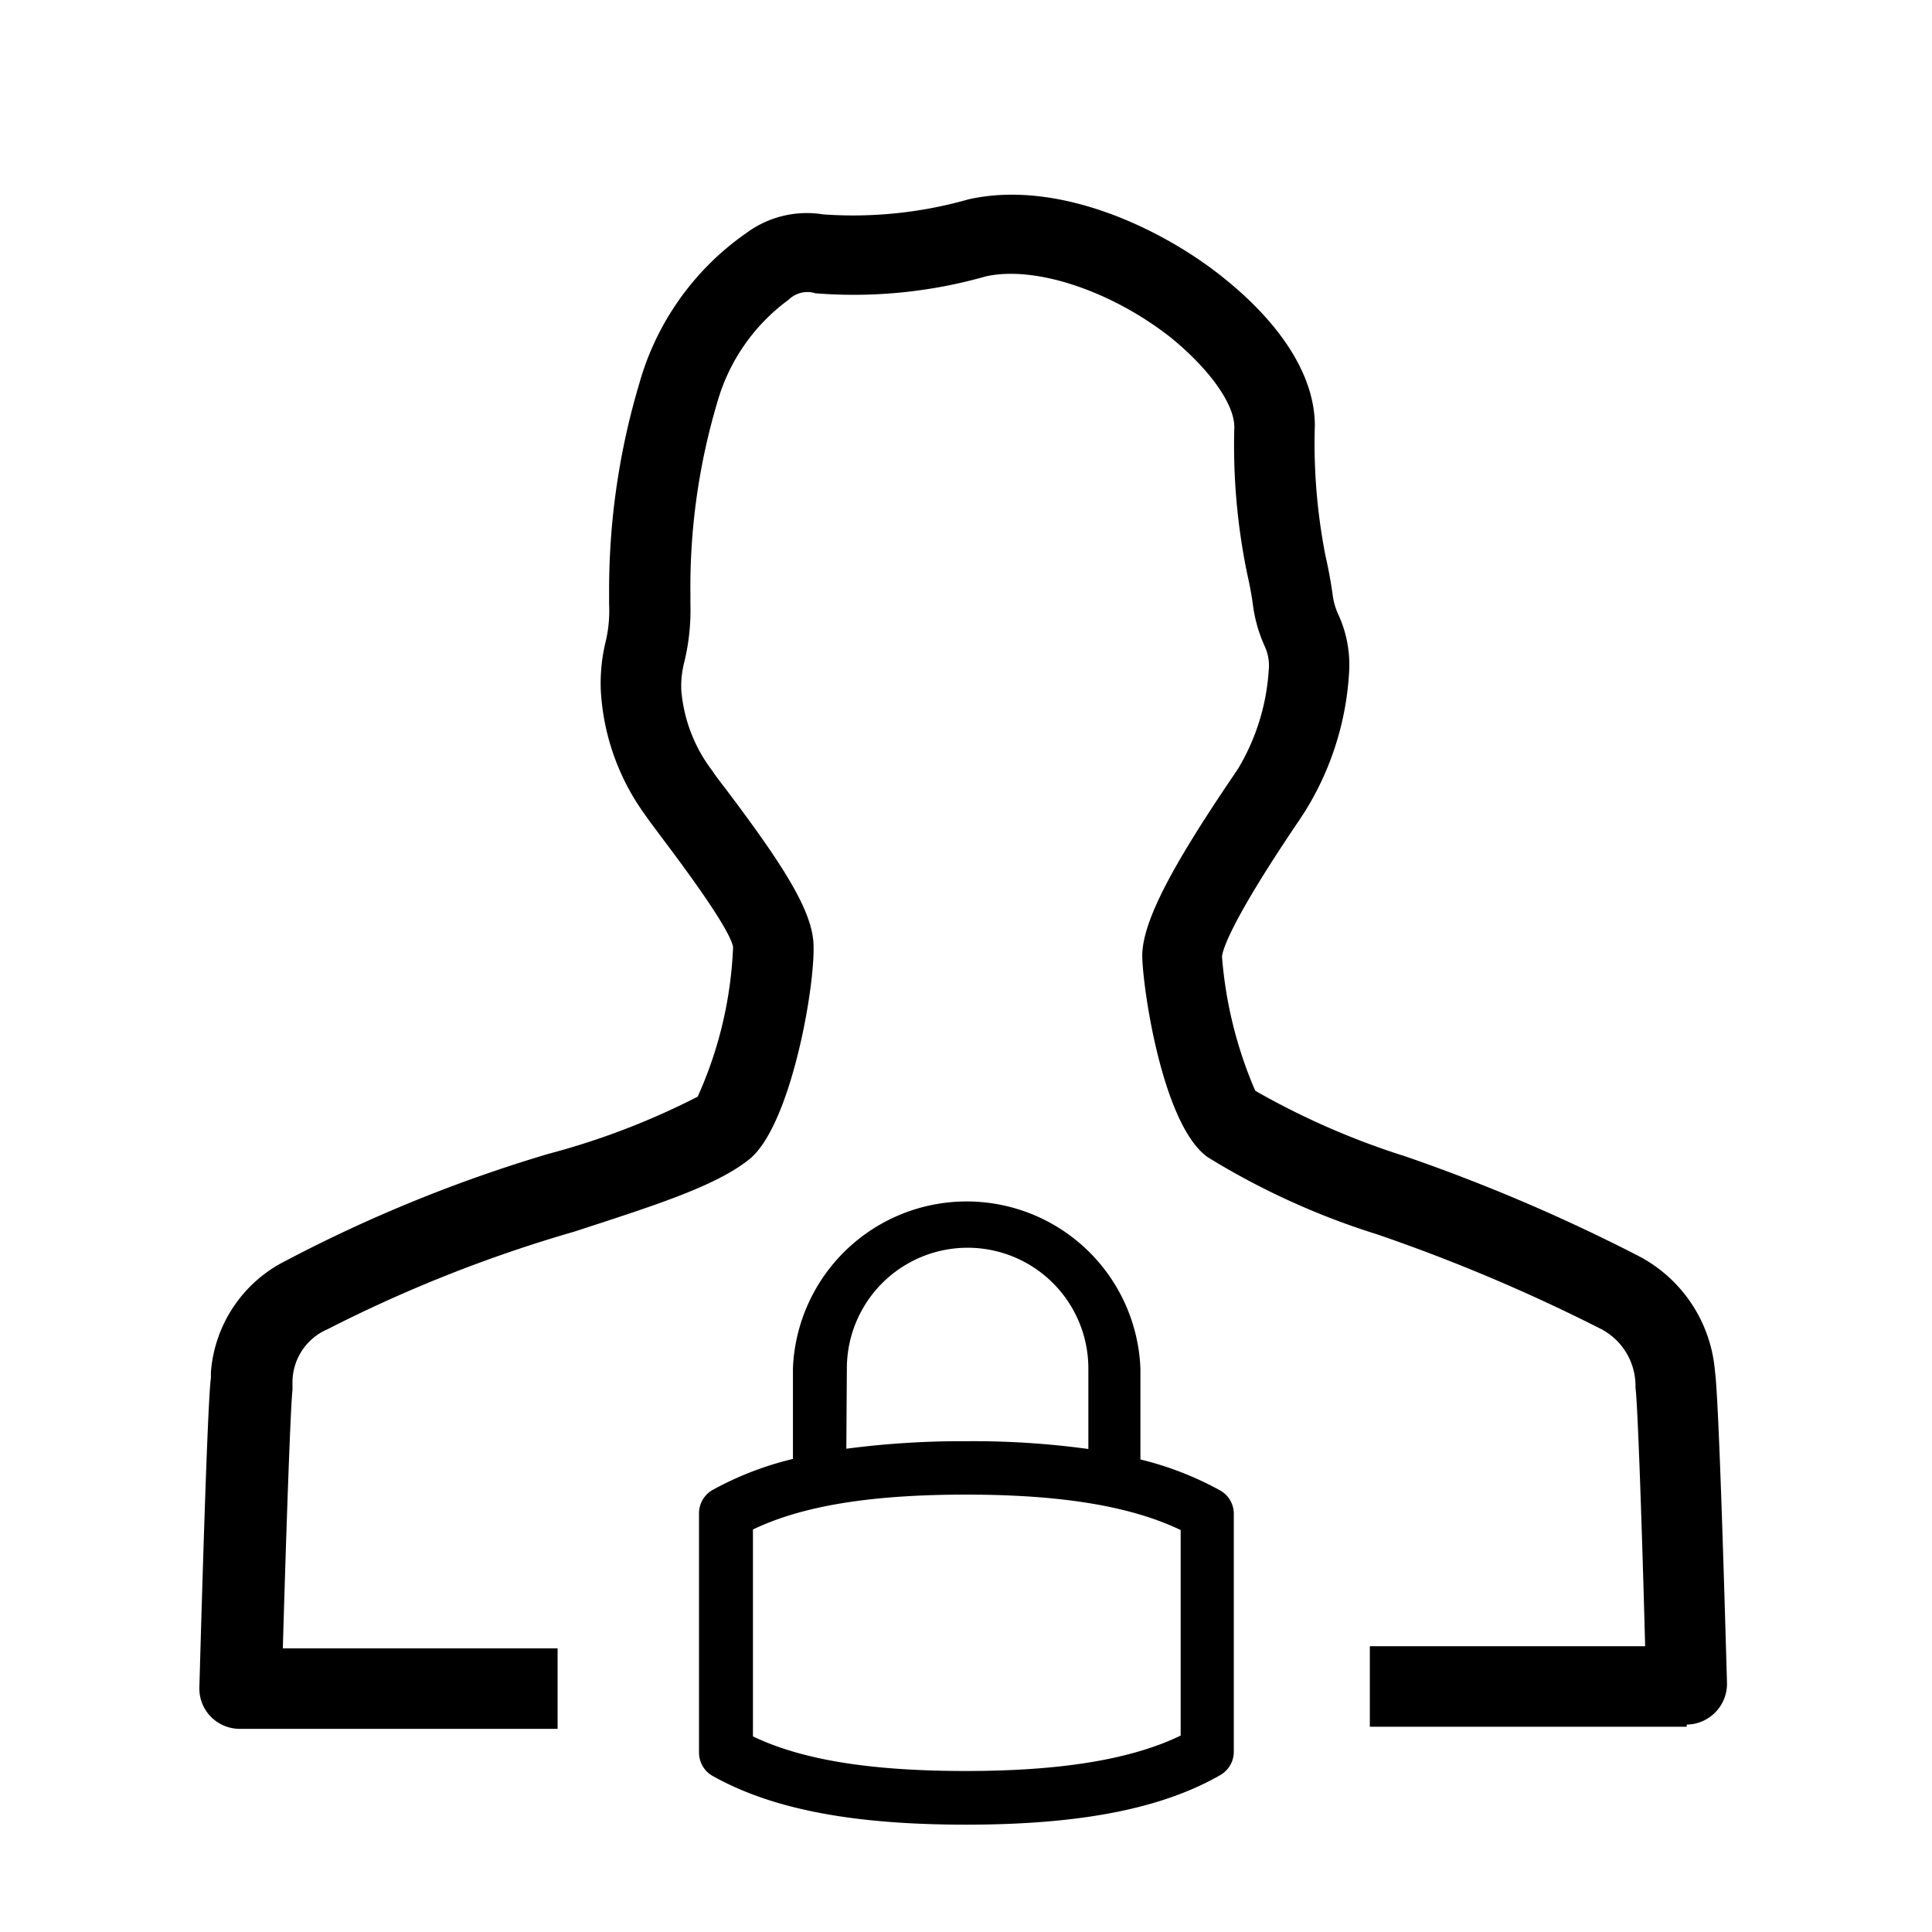<svg xmlns="http://www.w3.org/2000/svg" viewBox="0 0 72 72">
  <g>
    <path d="M62.86,64.35H51.05v-3H61.31c-.12-4.52-.28-9.08-.36-9.63v-.1a2.39,2.39,0,0,0-1.3-2.1A65,65,0,0,0,51.32,46,27.82,27.82,0,0,1,45,43.12c-1.74-1.25-2.47-6.68-2.43-7.61.07-1.23,1.05-3.15,3.4-6.61l.18-.27A8.13,8.13,0,0,0,47.28,25a1.72,1.72,0,0,0-.15-.92,5.43,5.43,0,0,1-.44-1.56c-.07-.51-.15-.86-.22-1.18A23.63,23.63,0,0,1,46,15.92c0-.91-1-2.23-2.38-3.35-2.22-1.74-5.05-2.68-6.88-2.27a18,18,0,0,1-6.35.63,1,1,0,0,0-1,.24A7.15,7.15,0,0,0,26.73,15a24.1,24.1,0,0,0-1,7.15v.36a8.2,8.2,0,0,1-.23,2.17,3.55,3.55,0,0,0-.11,1.05,5.72,5.72,0,0,0,1.16,3c.1.16.31.43.57.77,2,2.66,3.09,4.34,3.19,5.58.12,1.45-.82,6.93-2.42,8.15-1.27,1-3.58,1.72-6.49,2.67a51.82,51.82,0,0,0-9.2,3.64,2.15,2.15,0,0,0-1.3,2l0,.27c-.07.54-.23,5.11-.36,9.62H20.78v3H8.93a1.52,1.52,0,0,1-1.08-.46,1.5,1.5,0,0,1-.42-1.08c.07-2.48.3-10.64.43-11.54l0-.21a5.07,5.07,0,0,1,2.8-4.16A54,54,0,0,1,20.44,43,27.68,27.68,0,0,0,26,40.87a15,15,0,0,0,1.32-5.58c-.14-.73-2-3.2-2.6-4-.3-.4-.54-.72-.67-.91a8.7,8.7,0,0,1-1.66-4.66A6.56,6.56,0,0,1,22.55,24a5,5,0,0,0,.15-1.47v-.35a26.9,26.9,0,0,1,1.12-7.87,10.19,10.19,0,0,1,4-5.63,3.79,3.79,0,0,1,2.86-.69,15.72,15.72,0,0,0,5.41-.56c3.33-.75,7.14,1.06,9.39,2.83S49,14,49,15.86a21.81,21.81,0,0,0,.4,4.87c.09.39.17.79.26,1.4a2.46,2.46,0,0,0,.21.76A4.48,4.48,0,0,1,50.28,25a11,11,0,0,1-1.66,5.26l-.19.29c-2.59,3.82-2.87,4.87-2.89,5.1a15.66,15.66,0,0,0,1.24,5,28.53,28.53,0,0,0,5.58,2.44,66.19,66.19,0,0,1,8.71,3.72,5.33,5.33,0,0,1,2.84,4.28c.15,1,.38,9.16.45,11.64a1.52,1.52,0,0,1-1.5,1.54ZM46.58,40.6h0Z" />
    <path d="M45.5,55.56a12,12,0,0,0-3-1.17V51a6.48,6.48,0,0,0-12.95,0v3.37a12,12,0,0,0-3,1.16,1,1,0,0,0-.5.87v8.91a1,1,0,0,0,.5.87C28.76,67.42,31.76,68,36,68s7.29-.59,9.48-1.85a1,1,0,0,0,.5-.86V56.43A1,1,0,0,0,45.5,55.56ZM31.56,51a4.48,4.48,0,0,1,9,0v3A31.54,31.54,0,0,0,36,53.71a32.85,32.85,0,0,0-4.46.28ZM44,64.68c-1.84.89-4.46,1.32-8,1.32s-6.11-.41-7.94-1.29V57c1.83-.88,4.38-1.3,7.94-1.3s6.14.43,8,1.32Z" />
  </g>
  <rect x="0.36" y="0.36" width="71.28" height="71.28" fill="none"/>
</svg>
